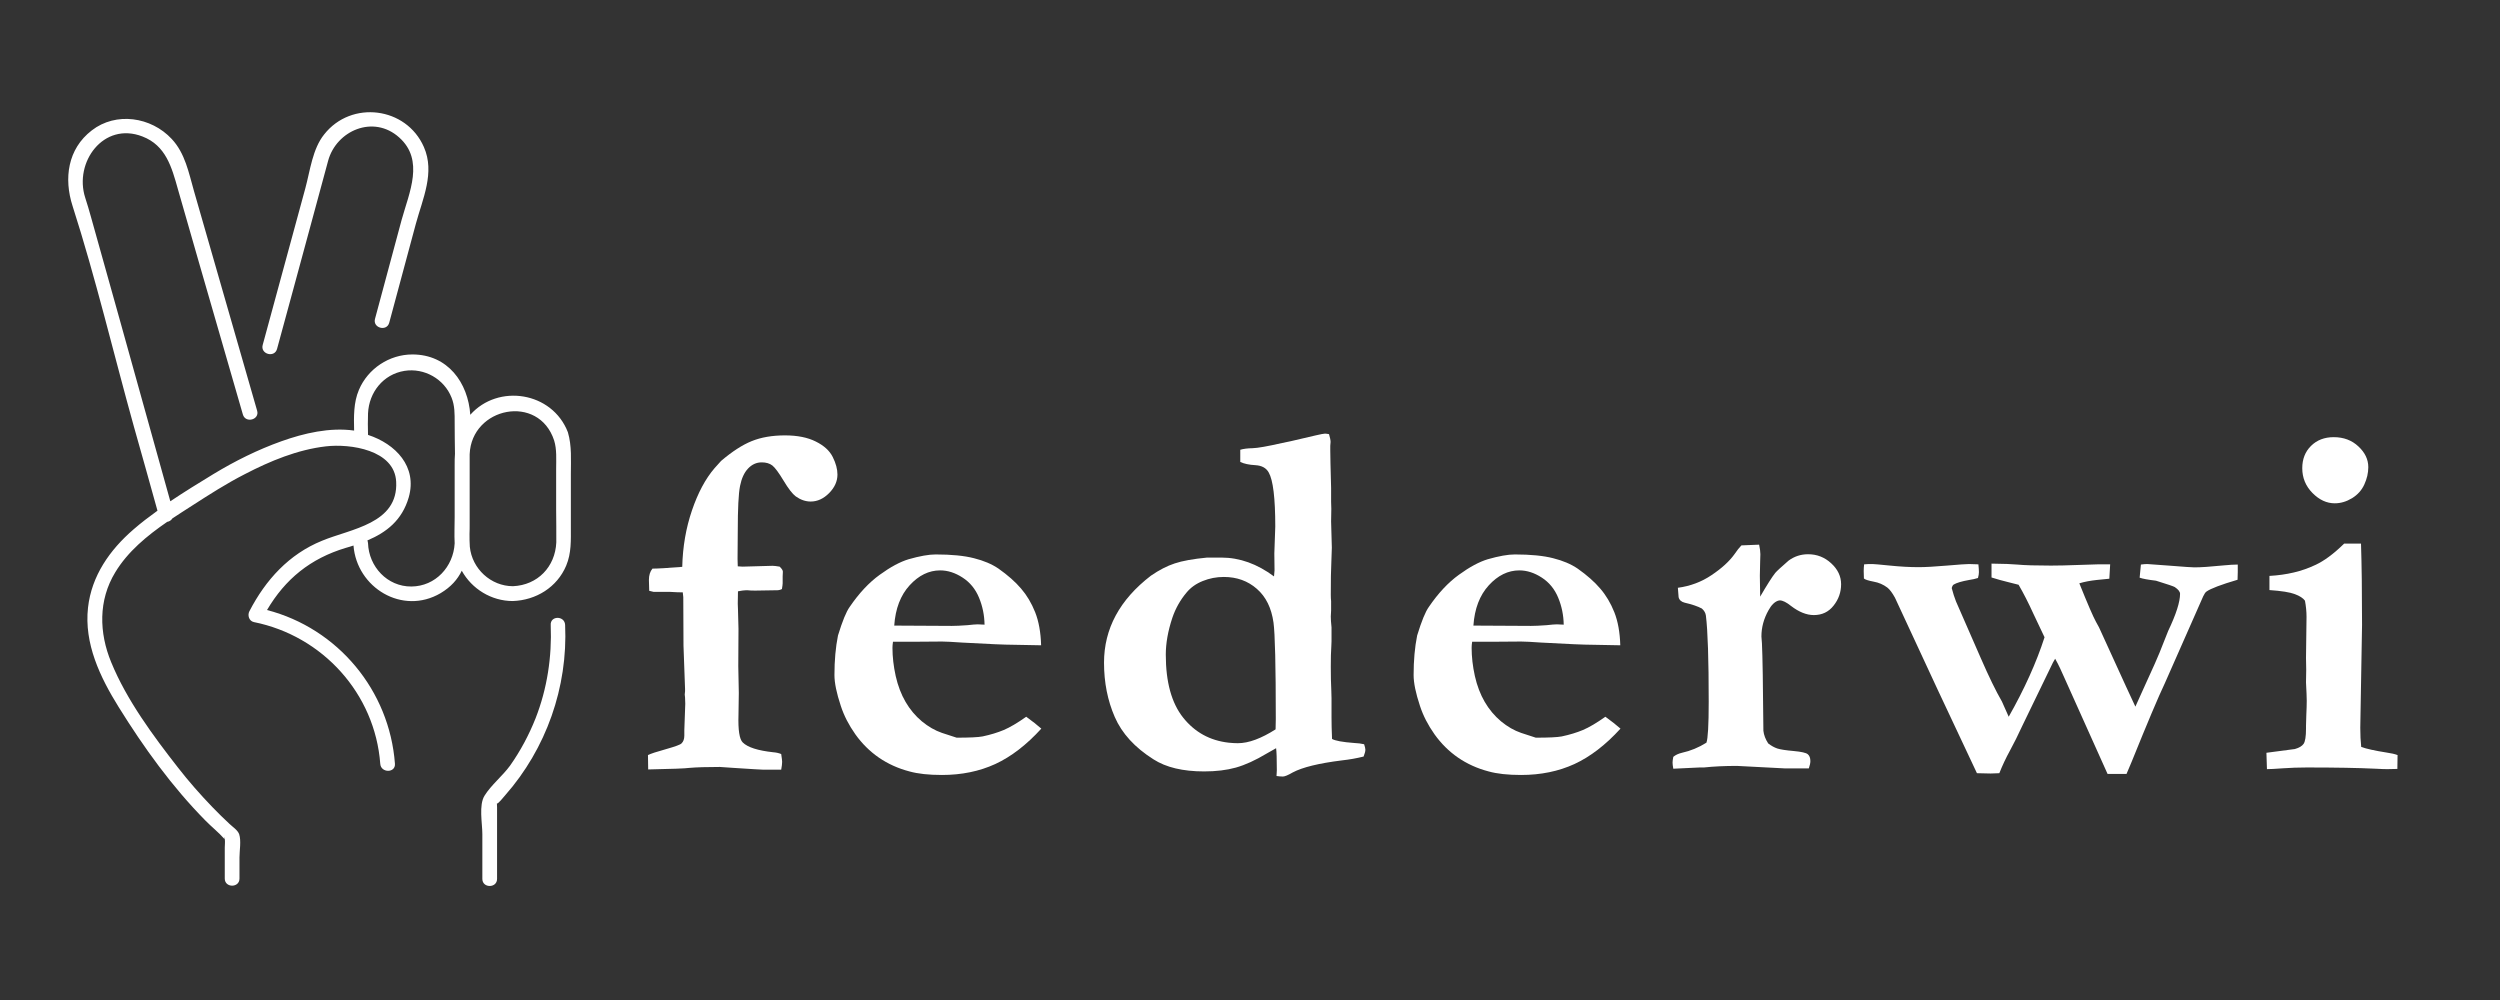 <svg xmlns="http://www.w3.org/2000/svg" xmlns:xlink="http://www.w3.org/1999/xlink" width="500" zoomAndPan="magnify" viewBox="0 0 375 150" height="200" preserveAspectRatio="xMidYMid meet" version="1.0"><rect x="0" y="0" width="375" height="150" fill="#333333" stroke="none"/><defs><g/></defs><g fill="#ffffff" fill-opacity="1"><g transform="translate(95.149, 115.605)"><g><path d="M 2.078 -0.188 L 2.047 -2.344 C 2.453 -2.551 3.352 -2.848 4.75 -3.234 C 6.145 -3.629 6.922 -3.914 7.078 -4.094 C 7.359 -4.363 7.5 -4.754 7.5 -5.266 L 7.5 -6.094 C 7.594 -8.438 7.641 -9.75 7.641 -10.031 C 7.641 -10.258 7.629 -10.57 7.609 -10.969 L 7.562 -11.422 L 7.609 -11.922 L 7.609 -12.266 L 7.375 -18.766 L 7.344 -26.031 L 7.266 -26.75 C 6.805 -26.75 6.141 -26.773 5.266 -26.828 L 2.875 -26.828 C 2.727 -26.859 2.516 -26.91 2.234 -26.984 C 2.203 -27.66 2.188 -28.203 2.188 -28.609 C 2.188 -29.316 2.363 -29.883 2.719 -30.312 C 3.477 -30.312 4.969 -30.398 7.188 -30.578 C 7.258 -33.578 7.742 -36.395 8.641 -39.031 C 9.535 -41.664 10.664 -43.781 12.031 -45.375 L 13.016 -46.469 C 14.68 -47.883 16.211 -48.875 17.609 -49.438 C 19.016 -50.008 20.676 -50.297 22.594 -50.297 C 24.457 -50.297 26 -49.988 27.219 -49.375 C 28.445 -48.77 29.297 -47.992 29.766 -47.047 C 30.234 -46.109 30.469 -45.234 30.469 -44.422 C 30.469 -43.41 30.051 -42.484 29.219 -41.641 C 28.383 -40.797 27.461 -40.375 26.453 -40.375 C 25.691 -40.375 24.945 -40.629 24.219 -41.141 C 23.719 -41.516 23.109 -42.301 22.391 -43.5 C 21.672 -44.695 21.109 -45.457 20.703 -45.781 C 20.297 -46.094 19.766 -46.25 19.109 -46.25 C 18.328 -46.25 17.645 -45.941 17.062 -45.328 C 16.488 -44.723 16.086 -43.852 15.859 -42.719 C 15.629 -41.582 15.516 -39.312 15.516 -35.906 L 15.484 -31.75 L 15.516 -30.656 L 16.234 -30.609 L 20.734 -30.734 C 20.961 -30.734 21.316 -30.691 21.797 -30.609 C 22.117 -30.305 22.281 -30.055 22.281 -29.859 L 22.25 -29.141 L 22.25 -28.109 C 22.25 -27.961 22.211 -27.676 22.141 -27.25 C 21.91 -27.125 21.645 -27.062 21.344 -27.062 L 21 -27.062 L 18.125 -27.016 C 17.645 -27.016 17.281 -27.031 17.031 -27.062 L 16.688 -27.062 C 16.438 -27.062 16.055 -27.008 15.547 -26.906 L 15.516 -25.047 C 15.516 -24.867 15.523 -24.594 15.547 -24.219 C 15.598 -22.781 15.625 -21.797 15.625 -21.266 L 15.594 -15.703 L 15.672 -11.656 L 15.625 -8.406 C 15.551 -6.102 15.766 -4.711 16.266 -4.234 C 17.004 -3.504 18.531 -3.016 20.844 -2.766 C 21.281 -2.734 21.676 -2.645 22.031 -2.5 C 22.125 -1.895 22.172 -1.504 22.172 -1.328 C 22.172 -1.047 22.125 -0.656 22.031 -0.156 L 19.297 -0.156 C 19.066 -0.156 17.594 -0.242 14.875 -0.422 L 12.828 -0.562 C 10.859 -0.562 9.332 -0.516 8.25 -0.422 C 7.664 -0.336 5.609 -0.258 2.078 -0.188 Z M 2.078 -0.188 "/></g></g></g><g fill="#ffffff" fill-opacity="1"><g transform="translate(122.448, 115.605)"><g><path d="M 3.25 -20.281 C 3.906 -22.426 4.488 -23.852 5 -24.562 C 6.406 -26.625 7.91 -28.234 9.516 -29.391 C 11.117 -30.555 12.562 -31.332 13.844 -31.719 C 15.508 -32.195 16.863 -32.438 17.906 -32.438 C 20.27 -32.438 22.18 -32.25 23.641 -31.875 C 25.109 -31.508 26.336 -30.988 27.328 -30.312 C 28.734 -29.32 29.863 -28.32 30.719 -27.312 C 31.582 -26.312 32.285 -25.129 32.828 -23.766 C 33.367 -22.398 33.664 -20.75 33.719 -18.812 L 29.516 -18.891 C 28.359 -18.891 25.812 -19 21.875 -19.219 C 20.406 -19.32 19.395 -19.375 18.844 -19.375 C 18.664 -19.375 17.305 -19.363 14.766 -19.344 L 11.5 -19.344 C 11.445 -18.988 11.422 -18.68 11.422 -18.422 C 11.422 -17.086 11.582 -15.68 11.906 -14.203 C 12.238 -12.734 12.734 -11.438 13.391 -10.312 C 14.047 -9.188 14.859 -8.219 15.828 -7.406 C 16.805 -6.602 17.812 -6.023 18.844 -5.672 L 21.047 -4.953 C 22.984 -4.953 24.281 -5.016 24.938 -5.141 C 26.145 -5.398 27.207 -5.723 28.125 -6.109 C 29.051 -6.504 30.172 -7.164 31.484 -8.094 C 32.391 -7.438 33.145 -6.844 33.75 -6.312 C 31.531 -3.875 29.227 -2.102 26.844 -1 C 24.457 0.094 21.789 0.641 18.844 0.641 C 16.852 0.641 15.227 0.461 13.969 0.109 C 12.27 -0.336 10.738 -1.031 9.375 -1.969 C 8.02 -2.906 6.848 -4.066 5.859 -5.453 C 4.879 -6.836 4.148 -8.258 3.672 -9.719 C 3.035 -11.633 2.719 -13.176 2.719 -14.344 C 2.719 -16.539 2.895 -18.52 3.25 -20.281 Z M 25.234 -21.906 C 25.211 -23.32 24.938 -24.672 24.406 -25.953 C 23.875 -27.242 23.051 -28.25 21.938 -28.969 C 20.832 -29.688 19.711 -30.047 18.578 -30.047 C 16.891 -30.047 15.363 -29.301 14 -27.812 C 12.633 -26.32 11.863 -24.305 11.688 -21.766 L 20.328 -21.719 C 20.879 -21.719 21.66 -21.754 22.672 -21.828 C 23.398 -21.91 23.914 -21.953 24.219 -21.953 C 24.445 -21.953 24.785 -21.938 25.234 -21.906 Z M 25.234 -21.906 "/></g></g></g><g fill="#ffffff" fill-opacity="1"><g transform="translate(162.65, 115.605)"><g><path d="M 9.984 -29.25 C 11.223 -30.102 12.414 -30.719 13.562 -31.094 C 14.707 -31.477 16.328 -31.77 18.422 -31.969 L 20.547 -31.969 C 23.297 -31.969 25.93 -31.023 28.453 -29.141 L 28.531 -30.047 L 28.5 -32.578 L 28.641 -36.625 C 28.641 -40.895 28.312 -43.598 27.656 -44.734 C 27.281 -45.41 26.617 -45.773 25.672 -45.828 C 24.723 -45.879 23.961 -46.039 23.391 -46.312 L 23.391 -48.141 C 23.867 -48.285 24.484 -48.363 25.234 -48.375 C 25.992 -48.395 27.473 -48.656 29.672 -49.156 L 30.953 -49.422 L 34.703 -50.297 C 35.461 -50.473 35.926 -50.562 36.094 -50.562 C 36.227 -50.562 36.43 -50.535 36.703 -50.484 C 36.859 -49.953 36.938 -49.562 36.938 -49.312 L 36.891 -48.734 L 36.891 -48.062 C 36.891 -47.352 36.93 -45.473 37.016 -42.422 L 37.016 -40.375 L 37.047 -39.281 L 37.016 -37.391 L 37.125 -33.453 L 37.047 -31.141 C 36.992 -30.129 36.969 -28.539 36.969 -26.375 C 36.969 -26.02 36.984 -25.707 37.016 -25.438 L 37.016 -24.031 C 36.984 -23.625 36.969 -23.32 36.969 -23.125 C 36.969 -22.738 37.004 -22.195 37.078 -21.5 L 37.078 -19.406 L 37.047 -18.625 C 36.992 -17.883 36.969 -16.875 36.969 -15.594 C 36.969 -14.281 36.992 -13.094 37.047 -12.031 C 37.066 -11.602 37.078 -11.211 37.078 -10.859 L 37.078 -8.016 C 37.078 -7.109 37.102 -6.023 37.156 -4.766 C 37.613 -4.492 38.723 -4.289 40.484 -4.156 C 41.047 -4.133 41.539 -4.07 41.969 -3.969 C 42.094 -3.594 42.156 -3.316 42.156 -3.141 C 42.156 -2.91 42.066 -2.57 41.891 -2.125 C 40.859 -1.863 39.773 -1.672 38.641 -1.547 C 35.18 -1.117 32.719 -0.516 31.25 0.266 C 30.551 0.672 30.062 0.875 29.781 0.875 C 29.5 0.875 29.18 0.848 28.828 0.797 C 28.859 0.336 28.875 0.047 28.875 -0.078 C 28.875 -1.797 28.836 -2.895 28.766 -3.375 C 28.379 -3.164 27.91 -2.898 27.359 -2.578 C 25.672 -1.566 24.129 -0.863 22.734 -0.469 C 21.348 -0.082 19.758 0.109 17.969 0.109 C 14.789 0.109 12.258 -0.492 10.375 -1.703 C 7.57 -3.473 5.633 -5.594 4.562 -8.062 C 3.488 -10.531 2.953 -13.242 2.953 -16.203 C 2.953 -21.297 5.297 -25.645 9.984 -29.25 Z M 21.641 -4.203 C 22.172 -4.148 22.629 -4.125 23.016 -4.125 C 23.836 -4.125 24.723 -4.301 25.672 -4.656 C 26.617 -5.008 27.625 -5.523 28.688 -6.203 C 28.707 -7.035 28.719 -7.551 28.719 -7.75 C 28.719 -15.75 28.602 -20.57 28.375 -22.219 C 28.07 -24.406 27.238 -26.094 25.875 -27.281 C 24.52 -28.469 22.867 -29.062 20.922 -29.062 C 19.816 -29.062 18.766 -28.859 17.766 -28.453 C 16.766 -28.055 15.953 -27.477 15.328 -26.719 C 14.391 -25.602 13.68 -24.344 13.203 -22.938 C 12.547 -20.969 12.219 -19.125 12.219 -17.406 C 12.219 -13.289 13.086 -10.141 14.828 -7.953 C 16.566 -5.773 18.836 -4.523 21.641 -4.203 Z M 21.641 -4.203 "/></g></g></g><g fill="#ffffff" fill-opacity="1"><g transform="translate(209.323, 115.605)"><g><path d="M 3.25 -20.281 C 3.906 -22.426 4.488 -23.852 5 -24.562 C 6.406 -26.625 7.91 -28.234 9.516 -29.391 C 11.117 -30.555 12.562 -31.332 13.844 -31.719 C 15.508 -32.195 16.863 -32.438 17.906 -32.438 C 20.27 -32.438 22.18 -32.25 23.641 -31.875 C 25.109 -31.508 26.336 -30.988 27.328 -30.312 C 28.734 -29.32 29.863 -28.32 30.719 -27.312 C 31.582 -26.312 32.285 -25.129 32.828 -23.766 C 33.367 -22.398 33.664 -20.75 33.719 -18.812 L 29.516 -18.891 C 28.359 -18.891 25.812 -19 21.875 -19.219 C 20.406 -19.32 19.395 -19.375 18.844 -19.375 C 18.664 -19.375 17.305 -19.363 14.766 -19.344 L 11.5 -19.344 C 11.445 -18.988 11.422 -18.68 11.422 -18.422 C 11.422 -17.086 11.582 -15.68 11.906 -14.203 C 12.238 -12.734 12.734 -11.438 13.391 -10.312 C 14.047 -9.188 14.859 -8.219 15.828 -7.406 C 16.805 -6.602 17.812 -6.023 18.844 -5.672 L 21.047 -4.953 C 22.984 -4.953 24.281 -5.016 24.938 -5.141 C 26.145 -5.398 27.207 -5.723 28.125 -6.109 C 29.051 -6.504 30.172 -7.164 31.484 -8.094 C 32.391 -7.438 33.145 -6.844 33.75 -6.312 C 31.531 -3.875 29.227 -2.102 26.844 -1 C 24.457 0.094 21.789 0.641 18.844 0.641 C 16.852 0.641 15.227 0.461 13.969 0.109 C 12.27 -0.336 10.738 -1.031 9.375 -1.969 C 8.02 -2.906 6.848 -4.066 5.859 -5.453 C 4.879 -6.836 4.148 -8.258 3.672 -9.719 C 3.035 -11.633 2.719 -13.176 2.719 -14.344 C 2.719 -16.539 2.895 -18.52 3.25 -20.281 Z M 25.234 -21.906 C 25.211 -23.32 24.938 -24.672 24.406 -25.953 C 23.875 -27.242 23.051 -28.25 21.938 -28.969 C 20.832 -29.688 19.711 -30.047 18.578 -30.047 C 16.891 -30.047 15.363 -29.301 14 -27.812 C 12.633 -26.32 11.863 -24.305 11.688 -21.766 L 20.328 -21.719 C 20.879 -21.719 21.66 -21.754 22.672 -21.828 C 23.398 -21.91 23.914 -21.953 24.219 -21.953 C 24.445 -21.953 24.785 -21.938 25.234 -21.906 Z M 25.234 -21.906 "/></g></g></g><g fill="#ffffff" fill-opacity="1"><g transform="translate(249.525, 115.605)"><g><path d="M 1.469 -2.078 C 1.801 -2.359 2.234 -2.562 2.766 -2.688 C 4.047 -2.969 5.27 -3.473 6.438 -4.203 C 6.664 -4.805 6.781 -6.848 6.781 -10.328 C 6.781 -16.711 6.641 -21.023 6.359 -23.266 C 6.305 -23.672 6.102 -24.023 5.75 -24.328 C 5.125 -24.66 4.266 -24.953 3.172 -25.203 C 2.672 -25.328 2.367 -25.602 2.266 -26.031 L 2.156 -27.438 C 4.02 -27.688 5.707 -28.32 7.219 -29.344 C 8.738 -30.363 9.879 -31.406 10.641 -32.469 C 11.035 -33.051 11.383 -33.492 11.688 -33.797 L 14.344 -33.906 C 14.469 -33.32 14.531 -32.844 14.531 -32.469 C 14.531 -32.188 14.52 -31.848 14.5 -31.453 C 14.469 -30.566 14.453 -29.832 14.453 -29.25 C 14.453 -28.969 14.469 -27.922 14.5 -26.109 C 15.531 -27.879 16.285 -29.066 16.766 -29.672 C 16.992 -29.941 17.66 -30.555 18.766 -31.516 C 19.629 -32.148 20.602 -32.469 21.688 -32.469 C 23.02 -32.469 24.176 -32.016 25.156 -31.109 C 26.145 -30.203 26.641 -29.156 26.641 -27.969 C 26.641 -26.781 26.266 -25.711 25.516 -24.766 C 24.773 -23.816 23.785 -23.344 22.547 -23.344 C 21.461 -23.344 20.328 -23.797 19.141 -24.703 C 18.441 -25.266 17.875 -25.547 17.438 -25.547 L 17.188 -25.5 C 16.656 -25.32 16.176 -24.844 15.75 -24.062 C 15.039 -22.801 14.688 -21.488 14.688 -20.125 L 14.766 -19.109 C 14.859 -17.242 14.93 -12.867 14.984 -5.984 C 15.055 -5.348 15.297 -4.719 15.703 -4.094 C 16.16 -3.738 16.617 -3.484 17.078 -3.328 C 17.547 -3.18 18.359 -3.055 19.516 -2.953 C 20.68 -2.848 21.391 -2.688 21.641 -2.469 C 21.898 -2.258 22.031 -1.914 22.031 -1.438 C 22.031 -1.156 21.953 -0.789 21.797 -0.344 L 18.234 -0.344 L 11.016 -0.719 C 9.191 -0.719 7.539 -0.641 6.062 -0.484 L 5.406 -0.484 C 5.227 -0.484 3.914 -0.422 1.469 -0.297 C 1.395 -0.703 1.359 -1.008 1.359 -1.219 C 1.359 -1.414 1.395 -1.703 1.469 -2.078 Z M 1.469 -2.078 "/></g></g></g><g fill="#ffffff" fill-opacity="1"><g transform="translate(280.04, 115.605)"><g><path d="M -0.422 -30.953 L 0.266 -31 L 0.828 -31 C 1.035 -31 1.914 -30.922 3.469 -30.766 C 5.02 -30.609 6.445 -30.531 7.75 -30.531 C 8.758 -30.531 10.172 -30.609 11.984 -30.766 C 13.805 -30.922 14.922 -31 15.328 -31 C 15.648 -31 16.113 -30.984 16.719 -30.953 C 16.77 -30.473 16.797 -30.082 16.797 -29.781 C 16.797 -29.531 16.75 -29.238 16.656 -28.906 C 16.27 -28.781 15.828 -28.68 15.328 -28.609 C 14.211 -28.41 13.441 -28.18 13.016 -27.922 C 12.891 -27.848 12.789 -27.672 12.719 -27.391 C 12.914 -26.641 13.129 -25.973 13.359 -25.391 L 17.062 -16.922 C 18.281 -14.117 19.344 -11.938 20.25 -10.375 C 20.75 -9.238 21.086 -8.477 21.266 -8.094 C 23.641 -12.281 25.43 -16.254 26.641 -20.016 L 24.938 -23.609 C 24.227 -25.172 23.5 -26.598 22.75 -27.891 C 22.289 -28.016 21.797 -28.141 21.266 -28.266 C 20.328 -28.492 19.469 -28.734 18.688 -28.984 L 18.688 -31.062 C 20.562 -31.039 21.836 -30.992 22.516 -30.922 C 23.648 -30.816 25.344 -30.766 27.594 -30.766 C 28.695 -30.766 30.055 -30.797 31.672 -30.859 C 33.285 -30.922 34.27 -30.953 34.625 -30.953 L 36.484 -30.953 L 36.359 -28.797 C 36.086 -28.773 35.457 -28.711 34.469 -28.609 C 33.488 -28.504 32.617 -28.336 31.859 -28.109 C 33.117 -24.984 33.953 -23.055 34.359 -22.328 L 34.812 -21.5 L 38.859 -12.641 L 40.266 -9.609 L 41.734 -12.859 C 42.953 -15.516 43.672 -17.129 43.891 -17.703 C 44.629 -19.598 45.062 -20.688 45.188 -20.969 C 46.375 -23.457 46.969 -25.312 46.969 -26.531 C 46.969 -26.852 46.703 -27.191 46.172 -27.547 C 46.016 -27.648 45.078 -27.969 43.359 -28.5 C 42.148 -28.645 41.332 -28.797 40.906 -28.953 L 41.094 -30.922 C 41.469 -30.973 41.785 -31 42.047 -31 C 42.242 -31 43.383 -30.914 45.469 -30.75 C 47.551 -30.582 48.77 -30.5 49.125 -30.5 C 50.082 -30.5 51.547 -30.598 53.516 -30.797 C 54.367 -30.879 55.07 -30.922 55.625 -30.922 L 55.625 -29.812 C 55.625 -29.613 55.613 -29.223 55.594 -28.641 C 53.113 -27.91 51.562 -27.32 50.938 -26.875 C 50.781 -26.77 50.613 -26.531 50.438 -26.156 L 44.688 -13.125 C 43.707 -11.062 42.047 -7.129 39.703 -1.328 C 39.367 -0.547 39.113 0.055 38.938 0.484 L 36.094 0.484 L 29.625 -13.922 L 28.953 -15.406 C 28.742 -15.852 28.504 -16.316 28.234 -16.797 L 27.891 -16.203 L 23.344 -6.812 C 22.664 -5.344 22.031 -4.066 21.438 -2.984 C 20.844 -1.898 20.316 -0.781 19.859 0.375 L 18.547 0.422 L 16.5 0.375 L 10.594 -12.188 L 4.203 -25.953 C 3.797 -26.691 3.414 -27.195 3.062 -27.469 C 2.457 -27.926 1.77 -28.223 1 -28.359 C 0.227 -28.504 -0.254 -28.66 -0.453 -28.828 C -0.473 -29.305 -0.484 -29.676 -0.484 -29.938 C -0.484 -30.289 -0.461 -30.629 -0.422 -30.953 Z M -0.422 -30.953 "/></g></g></g><g fill="#ffffff" fill-opacity="1"><g transform="translate(338.823, 115.605)"><g><path d="M 6.516 -45.375 C 6.516 -46.738 6.953 -47.852 7.828 -48.719 C 8.711 -49.594 9.848 -50.031 11.234 -50.031 C 12.723 -50.031 13.957 -49.566 14.938 -48.641 C 15.926 -47.723 16.422 -46.688 16.422 -45.531 C 16.422 -44.664 16.223 -43.801 15.828 -42.938 C 15.441 -42.082 14.828 -41.395 13.984 -40.875 C 13.141 -40.363 12.273 -40.109 11.391 -40.109 C 10.18 -40.109 9.066 -40.625 8.047 -41.656 C 7.023 -42.695 6.516 -43.938 6.516 -45.375 Z M 1.219 -0.234 L 1.141 -2.688 L 5.406 -3.25 C 6.039 -3.426 6.477 -3.688 6.719 -4.031 C 6.957 -4.375 7.078 -5.133 7.078 -6.312 L 7.078 -6.734 C 7.078 -7.035 7.094 -7.582 7.125 -8.375 C 7.164 -9.176 7.188 -9.879 7.188 -10.484 C 7.188 -10.961 7.148 -11.883 7.078 -13.25 L 7.109 -15.141 L 7.078 -16.922 L 7.156 -23.078 C 7.156 -23.859 7.078 -24.664 6.922 -25.5 C 6.648 -25.883 6.145 -26.211 5.406 -26.484 C 4.676 -26.766 3.406 -26.969 1.594 -27.094 L 1.594 -29.219 C 4.188 -29.363 6.469 -29.906 8.438 -30.844 C 9.77 -31.445 11.223 -32.52 12.797 -34.062 L 15.328 -34.062 C 15.43 -30.926 15.484 -26.863 15.484 -21.875 L 15.219 -6.438 C 15.219 -5.375 15.266 -4.414 15.359 -3.562 C 16.141 -3.281 17.414 -3 19.188 -2.719 C 19.863 -2.625 20.406 -2.5 20.812 -2.344 L 20.781 -0.266 C 20.094 -0.242 19.586 -0.234 19.266 -0.234 C 18.879 -0.234 18.297 -0.254 17.516 -0.297 C 14.941 -0.422 11.5 -0.484 7.188 -0.484 C 5.945 -0.484 4.75 -0.441 3.594 -0.359 C 2.438 -0.273 1.645 -0.234 1.219 -0.234 Z M 1.219 -0.234 "/></g></g></g><path fill="#ffffff" d="M 83.422 76.492 C 83.422 74.426 83.422 72.383 83.422 70.316 C 83.422 68.926 83.539 67.418 83.121 66.07 C 80.801 58.996 70.727 61.059 70.449 68.137 C 70.449 71.27 70.449 74.402 70.449 77.535 C 70.449 77.812 70.449 78.07 70.449 78.348 C 70.449 78.395 70.449 78.418 70.449 78.465 C 70.449 78.508 70.449 78.531 70.449 78.578 C 70.449 79.09 70.449 79.602 70.426 80.086 C 70.426 80.715 70.426 81.387 70.473 82.012 C 70.797 85.309 73.629 87.93 76.949 87.93 C 80.637 87.77 83.281 85.031 83.445 81.363 C 83.469 79.762 83.422 78.113 83.422 76.492 Z M 68.199 81.504 C 68.129 80.18 68.199 78.812 68.199 77.535 C 68.199 74.938 68.199 72.312 68.199 69.715 C 68.199 69.156 68.199 68.602 68.246 68.066 C 68.223 66.488 68.199 64.91 68.199 63.355 C 68.199 62.078 68.223 60.852 67.734 59.645 C 66.621 56.836 63.652 55.164 60.68 55.629 C 57.48 56.141 55.344 58.855 55.203 62.012 C 55.16 63.078 55.18 64.168 55.203 65.234 C 59.336 66.582 62.629 69.992 61.309 74.609 C 60.309 78.047 57.965 79.855 55.113 81.062 C 55.16 81.18 55.18 81.316 55.203 81.48 C 55.32 84.984 58.082 88 61.703 87.977 C 65.324 87.953 68.012 85.008 68.199 81.504 Z M 85.629 71.039 C 85.629 73.707 85.629 76.352 85.629 79.043 C 85.629 81.039 85.719 82.965 84.93 84.844 C 83.562 88.094 80.406 90.043 76.902 90.156 C 73.723 90.156 70.777 88.348 69.266 85.609 C 68.641 86.91 67.645 88.047 66.086 88.977 C 60.355 92.34 53.512 88.141 53.023 81.828 C 52.652 81.945 52.258 82.082 51.887 82.176 C 46.547 83.777 42.789 86.863 40.051 91.504 C 50.68 94.266 58.43 103.57 59.242 114.57 C 59.336 115.984 57.129 115.961 57.039 114.57 C 56.25 104.035 48.383 95.379 38.078 93.312 C 37.336 93.152 37.105 92.27 37.406 91.691 C 39.844 86.98 43.348 83.125 48.312 81.109 C 52.605 79.32 59.754 78.578 59.426 72.266 C 59.195 67.465 52.512 66.535 48.895 66.953 C 44.645 67.441 40.516 69.156 36.758 71.105 C 33.973 72.523 31.348 74.215 28.75 75.887 C 27.777 76.492 26.824 77.141 25.852 77.766 C 25.688 78.047 25.387 78.23 25.082 78.277 C 22.043 80.367 19.168 82.734 17.289 85.844 C 14.734 90.043 14.852 94.914 16.684 99.348 C 19.004 105.008 22.973 110.371 26.707 115.148 C 28.309 117.215 30.051 119.188 31.859 121.066 C 32.672 121.926 33.531 122.738 34.414 123.574 C 34.898 124.039 35.641 124.5 35.875 125.129 C 36.199 126.105 35.922 127.633 35.922 128.609 C 35.922 129.676 35.922 130.746 35.922 131.789 C 35.922 133.203 33.715 133.203 33.715 131.789 C 33.715 130.234 33.715 128.68 33.715 127.125 C 33.715 126.754 33.785 126.242 33.715 125.848 C 33.602 125.176 33.645 125.824 33.668 125.848 C 32.789 124.852 31.723 124.016 30.793 123.062 C 25.781 117.98 21.559 112.109 17.797 106.055 C 15.012 101.574 12.598 96.539 13.203 91.133 C 13.738 86.375 16.453 82.5 20.023 79.414 C 21.164 78.418 22.367 77.512 23.621 76.605 C 22.461 72.383 21.254 68.16 20.07 63.938 C 17.008 52.938 14.363 41.73 10.883 30.891 C 9.559 26.785 10.141 22.352 13.758 19.566 C 17.402 16.738 22.672 17.527 25.758 20.844 C 27.777 23.004 28.309 25.902 29.098 28.664 C 30.145 32.332 31.211 35.973 32.254 39.641 C 34.367 46.949 36.477 54.285 38.566 61.594 C 38.984 62.961 36.824 63.543 36.43 62.172 C 34.227 54.562 32.047 46.949 29.84 39.363 C 28.797 35.695 27.73 32.051 26.688 28.387 C 25.758 25.066 24.875 21.82 21.371 20.473 C 15.523 18.199 11.066 24.348 12.785 29.664 C 13.086 30.637 13.391 31.566 13.645 32.539 C 15.105 37.715 16.523 42.867 17.984 48.039 C 20.512 57.09 23.02 66.141 25.547 75.191 C 27.66 73.777 29.84 72.43 32.023 71.105 C 35.246 69.156 38.637 67.465 42.211 66.188 C 45.598 64.98 49.473 64.074 53.117 64.586 C 53.07 62.52 53.023 60.387 53.836 58.484 C 55.18 55.305 58.383 53.168 61.863 53.168 C 67.18 53.168 70.219 57.418 70.543 62.219 C 74.719 57.508 82.844 58.762 85.184 64.84 C 85.789 66.906 85.629 68.996 85.629 71.039 Z M 41.559 52.332 C 43.207 46.254 44.879 40.176 46.523 34.07 C 47.406 30.754 48.336 27.434 49.219 24.117 C 50.449 19.59 56.016 17.156 59.871 20.613 C 63.699 24.023 61.379 28.875 60.238 33.004 C 58.918 37.945 57.57 42.891 56.25 47.832 C 55.879 49.199 58.012 49.781 58.383 48.414 C 59.707 43.469 61.051 38.527 62.375 33.582 C 63.395 29.824 65.273 25.879 63.582 22.051 C 60.938 16.016 52.699 14.996 48.637 20.148 C 46.875 22.328 46.523 25.578 45.805 28.223 C 44.531 32.91 43.254 37.598 41.977 42.285 C 41.117 45.441 40.262 48.598 39.402 51.754 C 39.031 53.125 41.188 53.727 41.559 52.332 Z M 84.77 93.754 C 85.184 103.082 81.938 112.297 75.766 119.305 C 75.531 119.559 74.672 120.672 74.535 120.512 C 74.535 120.719 74.559 120.953 74.559 121.09 C 74.559 122.438 74.559 123.758 74.559 125.105 C 74.559 127.355 74.559 129.586 74.559 131.836 C 74.559 133.25 72.352 133.25 72.352 131.836 C 72.352 129.586 72.352 127.355 72.352 125.105 C 72.352 123.504 71.797 120.766 72.68 119.352 C 73.676 117.75 75.371 116.402 76.508 114.848 C 78.062 112.645 79.34 110.254 80.336 107.746 C 82.078 103.293 82.797 98.535 82.609 93.777 C 82.496 92.316 84.723 92.316 84.77 93.754 " fill-opacity="1" fill-rule="nonzero"/></svg>